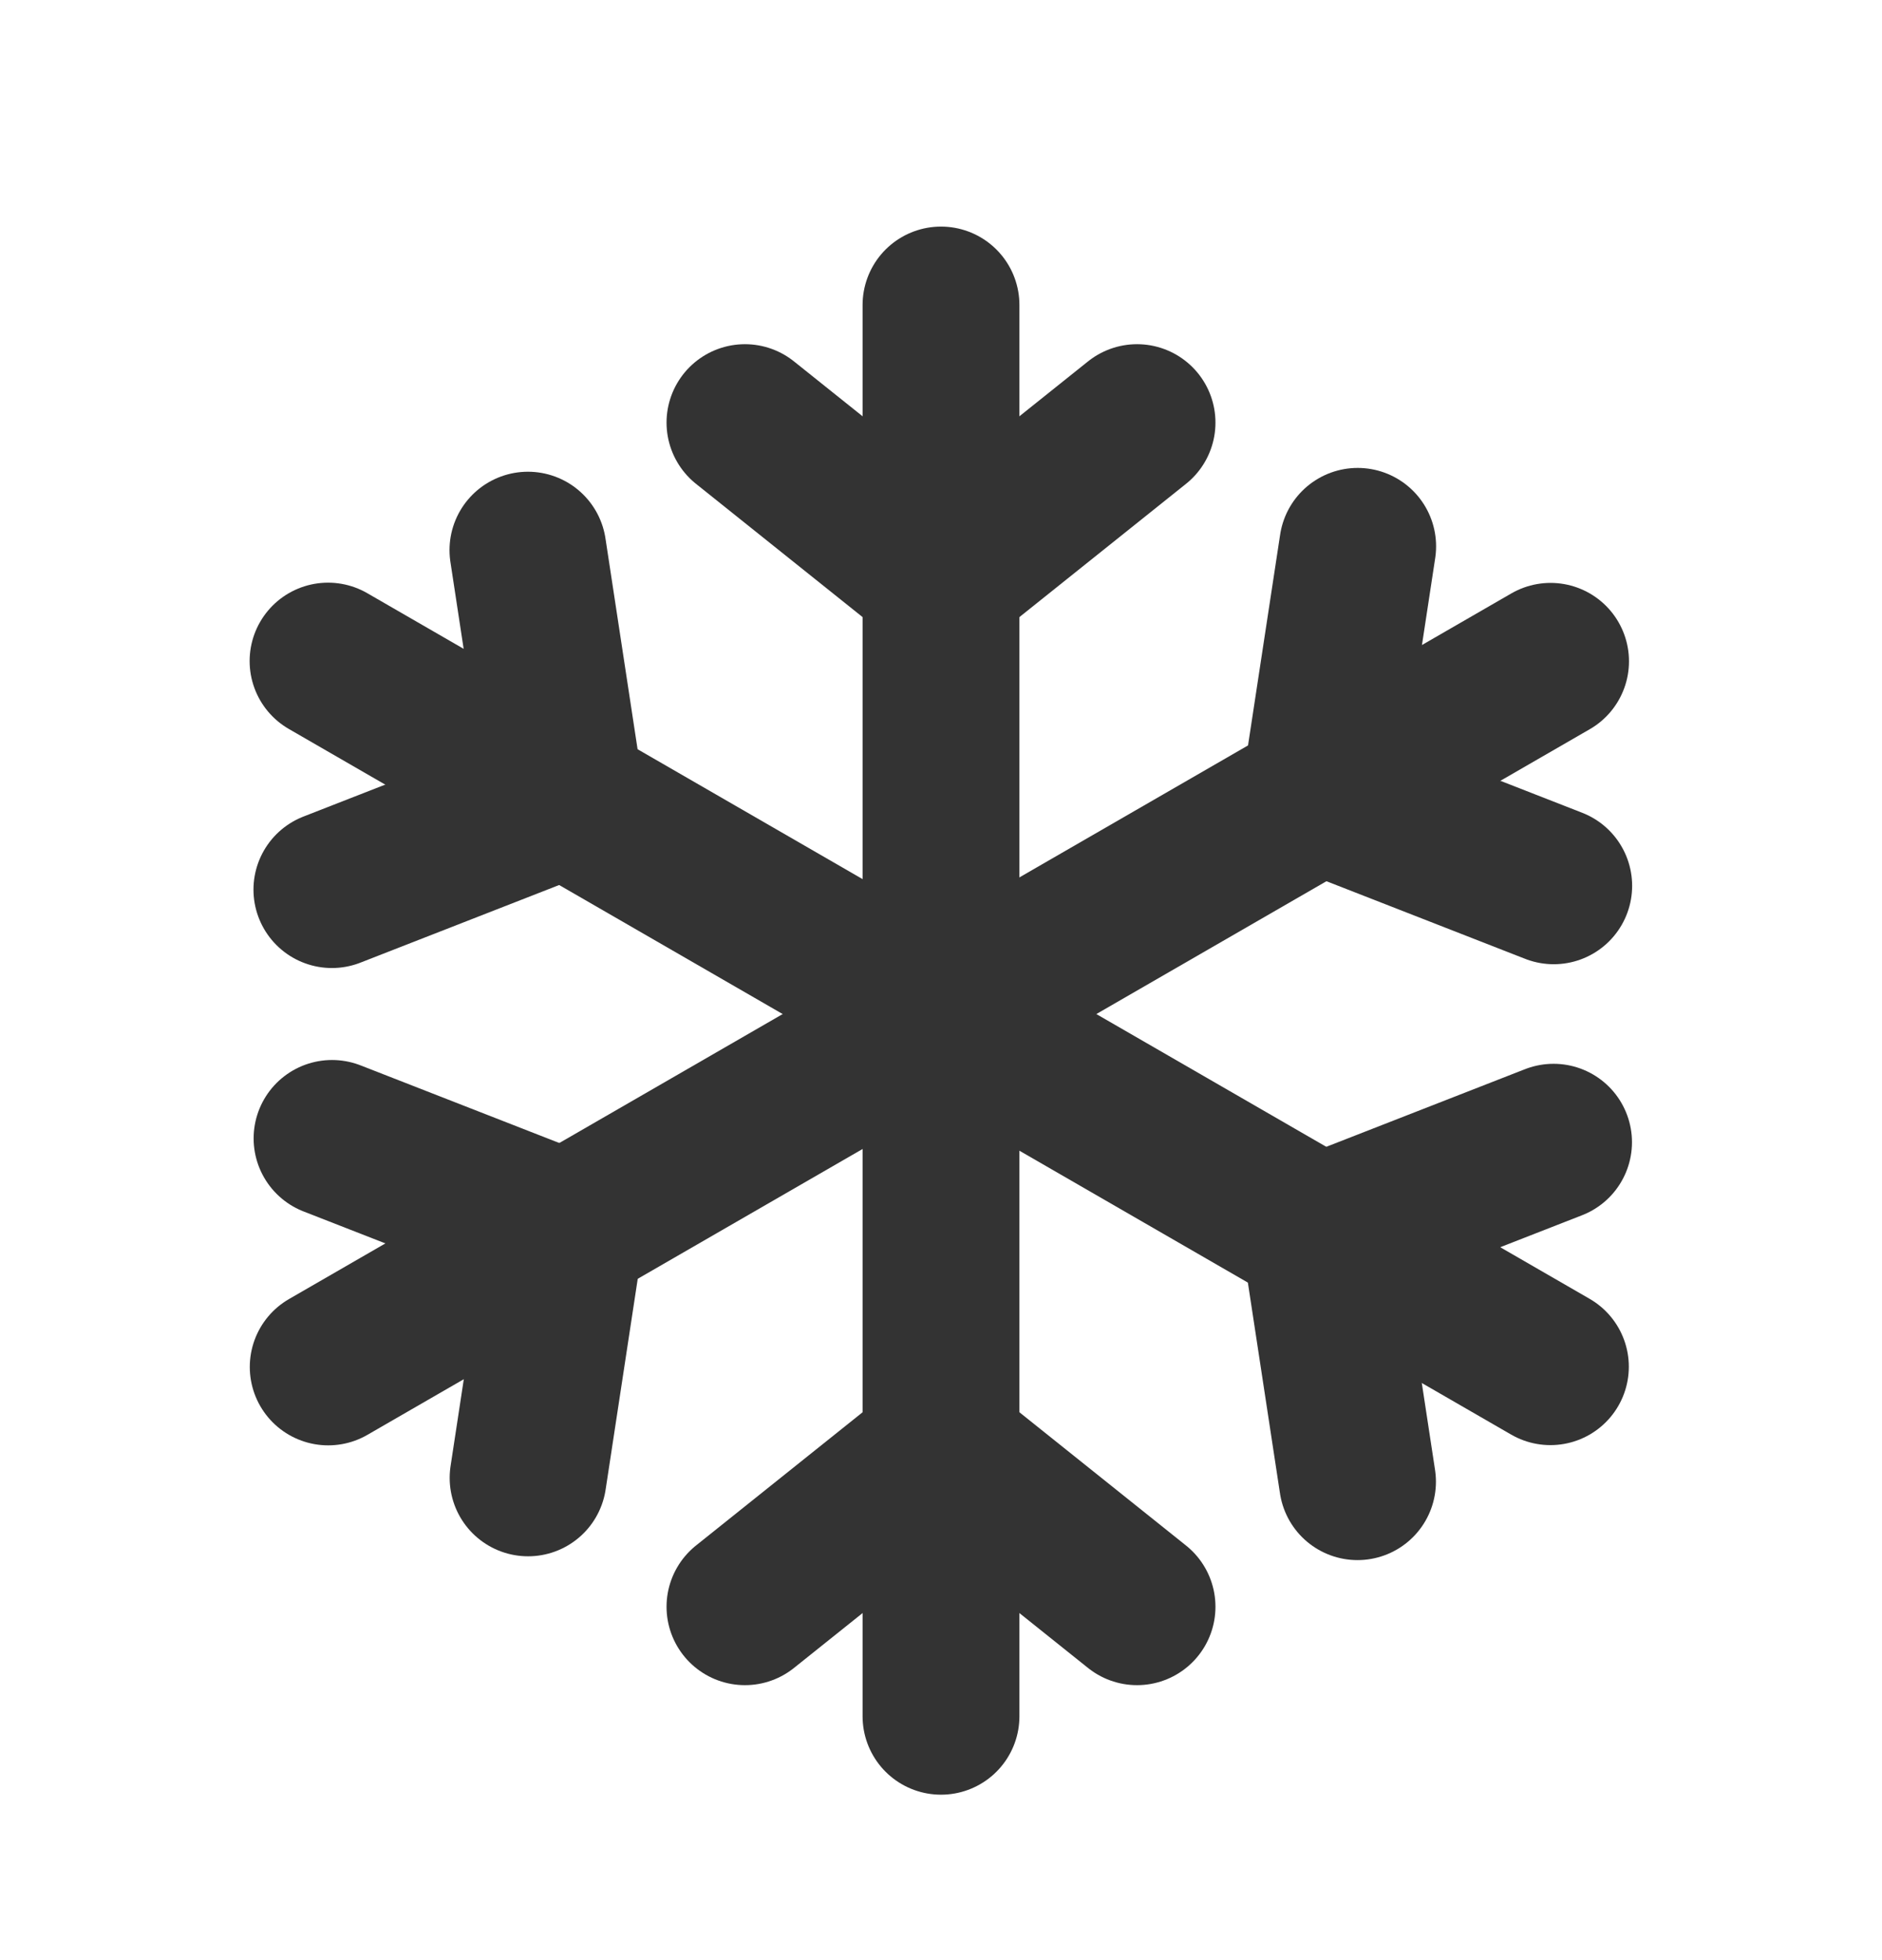 <?xml version="1.0" encoding="UTF-8" standalone="no"?>
<!DOCTYPE svg PUBLIC "-//W3C//DTD SVG 1.1//EN" "http://www.w3.org/Graphics/SVG/1.1/DTD/svg11.dtd">
<svg width="24px" height="25px" version="1.1" xmlns="http://www.w3.org/2000/svg" xmlns:xlink="http://www.w3.org/1999/xlink" xml:space="preserve" xmlns:serif="http://www.serif.com/" style="fill-rule:evenodd;clip-rule:evenodd;stroke-linecap:round;stroke-miterlimit:5;">
    <g transform="matrix(1,0,0,1,-336,-1276)">
        <g id="weather.regular.snowflake" transform="matrix(1,0,0,1,-1232,506.893)">
            <rect x="1568" y="770" width="24" height="24" style="fill:none;"/>
            <clipPath id="_clip1">
                <rect x="1568" y="770" width="24" height="24"/>
            </clipPath>
            <g clip-path="url(#_clip1)">
                <g>
                    <g transform="matrix(1,0,0,1,1232,-506.893)">
                        <path d="M348,1279.89L348,1297.89" style="fill:none;stroke:rgb(51,51,51);stroke-width:2px;"/>
                    </g>
                    <g transform="matrix(1,0,0,1,1232,-506.393)">
                        <path d="M345.5,1280.89L348,1282.89L350.5,1280.89" style="fill:none;stroke:rgb(51,51,51);stroke-width:2px;"/>
                    </g>
                    <g transform="matrix(1,0,0,-1,1232,2070.49)">
                        <path d="M345.5,1280.89L348,1282.89L350.5,1280.89" style="fill:none;stroke:rgb(51,51,51);stroke-width:2px;"/>
                    </g>
                </g>
                <g transform="matrix(0.5,-0.866,0.866,0.5,112.768,1759.32)">
                    <g transform="matrix(1,0,0,1,1232,-506.893)">
                        <path d="M348,1279.89L348,1297.89" style="fill:none;stroke:rgb(51,51,51);stroke-width:2px;"/>
                    </g>
                    <g transform="matrix(1,0,0,1,1232,-506.393)">
                        <path d="M345.5,1280.89L348,1282.89L350.5,1280.89" style="fill:none;stroke:rgb(51,51,51);stroke-width:2px;"/>
                    </g>
                    <g transform="matrix(1,0,0,-1,1232,2070.49)">
                        <path d="M345.5,1280.89L348,1282.89L350.5,1280.89" style="fill:none;stroke:rgb(51,51,51);stroke-width:2px;"/>
                    </g>
                </g>
                <g transform="matrix(-0.5,-0.866,0.866,-0.5,1692.77,2541.32)">
                    <g transform="matrix(1,0,0,1,1232,-506.893)">
                        <path d="M348,1279.89L348,1297.89" style="fill:none;stroke:rgb(51,51,51);stroke-width:2px;"/>
                    </g>
                    <g transform="matrix(1,0,0,1,1232,-506.393)">
                        <path d="M345.5,1280.89L348,1282.89L350.5,1280.89" style="fill:none;stroke:rgb(51,51,51);stroke-width:2px;"/>
                    </g>
                    <g transform="matrix(1,0,0,-1,1232,2070.49)">
                        <path d="M345.5,1280.89L348,1282.89L350.5,1280.89" style="fill:none;stroke:rgb(51,51,51);stroke-width:2px;"/>
                    </g>
                </g>
            </g>
        </g>
    </g>
</svg>
